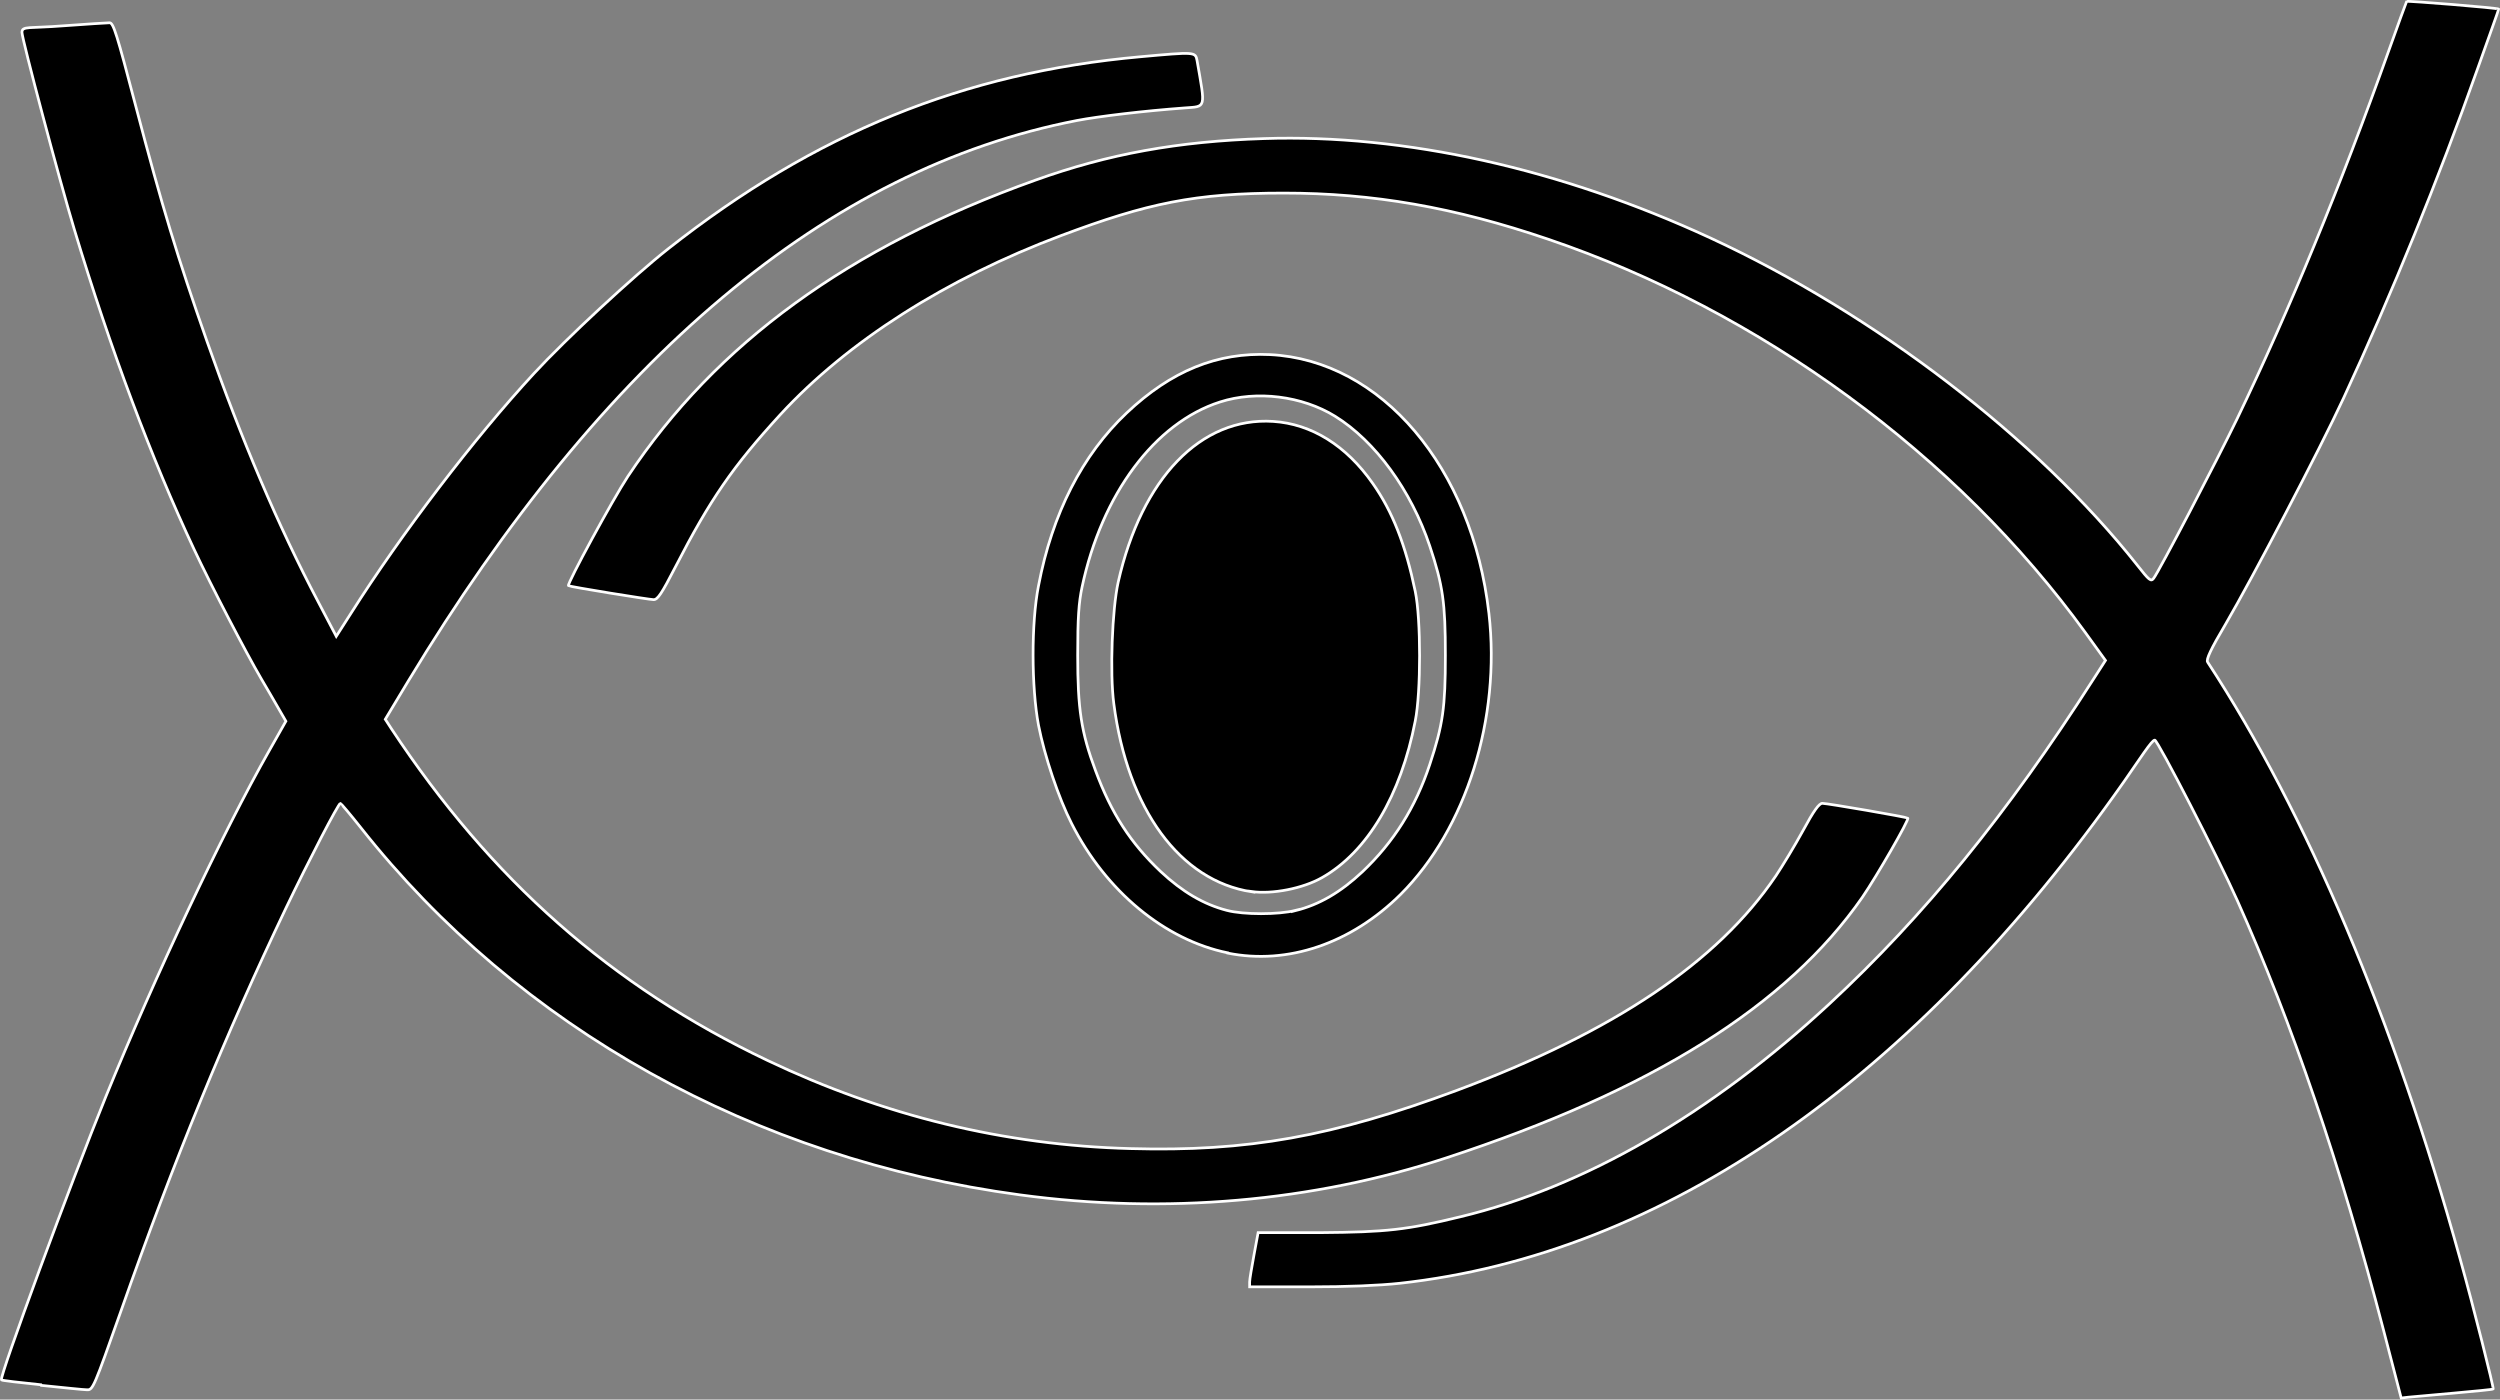 <?xml version="1.0" encoding="UTF-8"?>
<svg id="Capa_2" data-name="Capa 2" xmlns="http://www.w3.org/2000/svg" viewBox="0 0 913.12 511.17">
  <rect x="0" y="0" width="913.12" height="511.17" fill="#808080" stroke="none"/>
  <g id="Capa_1-2" data-name="Capa 1">
    <path d="M511.62,326.62c23.9-23.9,36.6-64.2,32.2-102.6-6.1-53.3-39.3-92.5-80-94.5-19.2-.9-36,5.9-52.3,21.3-16.2,15.3-27.2,36.8-32.2,63.1-2.7,13.6-2.6,37.2,0,51,2.2,11.2,7.3,26.5,12.1,35.9,12.5,24.7,34,42.5,57,47.2v.1c21.9,4.4,45.1-3.5,63.2-21.5ZM448.12,332.52c-8.5-2.2-16.3-6.8-24.2-14.2-10.9-10.3-18-21.2-23.8-36.9-5.2-13.9-6.5-22.5-6.5-42.1,0-13.7.4-19.2,1.6-24.9,7.2-33.9,26.6-60,50.4-67.6,13.4-4.3,30-2.2,42,5.2,14.7,9.1,27.8,27.1,34.6,47.4,4.8,14.4,5.7,20.7,5.7,39.9s-.9,25.4-5.7,39.9c-5.2,15.7-13.2,28.4-24.6,39.2-8,7.5-15.7,12-24.5,14.2l.1-.1c-6.3,1.6-19,1.6-25.1,0Z" stroke="#fff" stroke-miterlimit="10"/>
    <path d="M482.92,320.52c16.5-9.4,28.7-29.9,34-57.2,2.1-10.5,2.1-37.2,0-47.3-3.5-16.9-8.3-29.2-15.5-39.4-9.7-13.9-22.4-21.8-36.4-22.7-26.4-1.7-48,20.7-56.6,58.7-2.2,9.9-3.1,33.2-1.6,44.4,5,38.6,24.2,64.7,50.3,68.7l-.1-.1c7.7,1.1,18.9-1.1,25.9-5.1Z" stroke="#fff" stroke-miterlimit="10"/>
    <path d="M15.22,506.02c7.9.8,15.4,1.6,16.6,1.6,2.1.1,2.5-.9,12.3-28.6,19.3-54.9,38.1-100.8,60.4-147.5,8.2-17.1,19.1-38.1,19.8-38.1.2,0,3.6,4,7.4,8.8,57.8,73.2,143.8,121.2,240.8,134.2,53.2,7.2,107,2.5,155.7-13.5,75.1-24.6,124.5-55.6,152-95.2,5.2-7.6,17.2-28.4,16.6-28.9-.4-.4-29.4-5.4-31.2-5.4-1.2,0-3.1,2.6-7.1,10-3,5.5-7.5,12.9-9.9,16.5-21.3,31.5-59.1,56.9-116.4,78.3-45.4,16.9-76.5,22.5-119.4,21.3-45.9-1.2-90.1-12-132.5-32.2-57.1-27.2-100.9-65.9-137.4-121.2l-2.2-3.4,8.3-13.8c71.6-118.6,153.5-187.3,244.3-204.9,7.8-1.5,24.4-3.5,39.4-4.6,7.9-.6,7.6.5,4.5-17.3-.6-3.2-.7-3.2-20.6-1.4-64.7,5.8-118.9,27.9-172.5,70.1-12.6,9.9-37.5,33-49.1,45.6-22,23.8-48.4,58.5-66.9,87.7l-5.3,8.3-6.6-12.6c-14.6-27.7-27.9-58.9-40.6-95.1-10.9-31.1-16.3-48.9-26.1-86.2-6.9-26.3-8.1-30.2-9.5-30.2-.9,0-8.4.5-16.8,1.1-12.6,1-15.2,0-15.2,2.4s13.7,54,19.1,71.9c13.4,44.4,28.2,83.7,43.8,117,6.2,13.2,18.9,37.6,24.5,47.2,2.1,3.6,5,8.5,6.4,11l2.6,4.5-6,10.6c-17.1,30.1-41.8,82.5-59.8,126.6C26.12,431.32-.38,503.12.52,504.02c.2.2,6.8,1,14.8,1.8h-.1v.2Z" stroke="#fff" stroke-miterlimit="10"/>
    <path d="M806.32,241.82c-.6-.9,1.1-4.6,6.6-13.9,9.9-17,34.3-63.6,43.1-82.6,17.5-37.8,34.7-80.1,48.8-119.9,4.3-12.1,7.8-21.7,7.8-22.1s-33.3-3.1-33.6-2.8c-.1.2-3.1,8.3-6.5,17.9-17.7,49.7-36.3,94.8-55.4,134.5-7.4,15.3-28.5,55.7-30.5,58.3-1,1.3-1.6.8-6-4.8-36.7-46.4-95.7-91.6-155.9-119.5-54.7-25.3-111.7-38-163.1-36.3-31.3,1-56.8,5.6-83.5,15.2-68,24.3-116.6,59.7-148.8,108.2-5.4,8.2-22.3,39.3-21.7,39.9.5.4,29.6,5.1,31.1,5.1s2.9-2.1,8-12c12.7-24.7,21-36.7,38.3-55.6,24.6-26.7,60.5-49.6,102.6-65.4,31.5-11.8,48.8-15.5,81.3-15.5s62.3,5.2,96.4,16.8c77.6,26.3,149.4,78.9,196.4,143.8l7.3,10.1-4.5,7c-31.3,49-61.7,86.3-96.4,118.5-43.4,40.2-89.4,66.8-134.7,77.7-19.7,4.8-26.9,5.6-51.2,5.8h-22.7l-1.5,8.1c-.8,4.4-1.6,8.9-1.6,9.9v1.8h21.6c14.1,0,25.7-.5,33.2-1.3,96.2-10.6,188-74.2,264.6-183.3,5.8-8.3,10.1-15.1,11.2-15.1s23.2,43,30.2,58.7c20,44.7,37.7,96.8,53.3,156.6h0s6.5,25,6.5,25l2.6-.3c1.5-.1,9-.8,16.7-1.5s14.1-1.3,14.3-1.5c.3-.3-7.1-29.7-12.1-47.6-24.2-87.4-55.9-162.4-92.2-217.9Z" stroke="#fff" stroke-miterlimit="10"/>
  </g>
</svg>